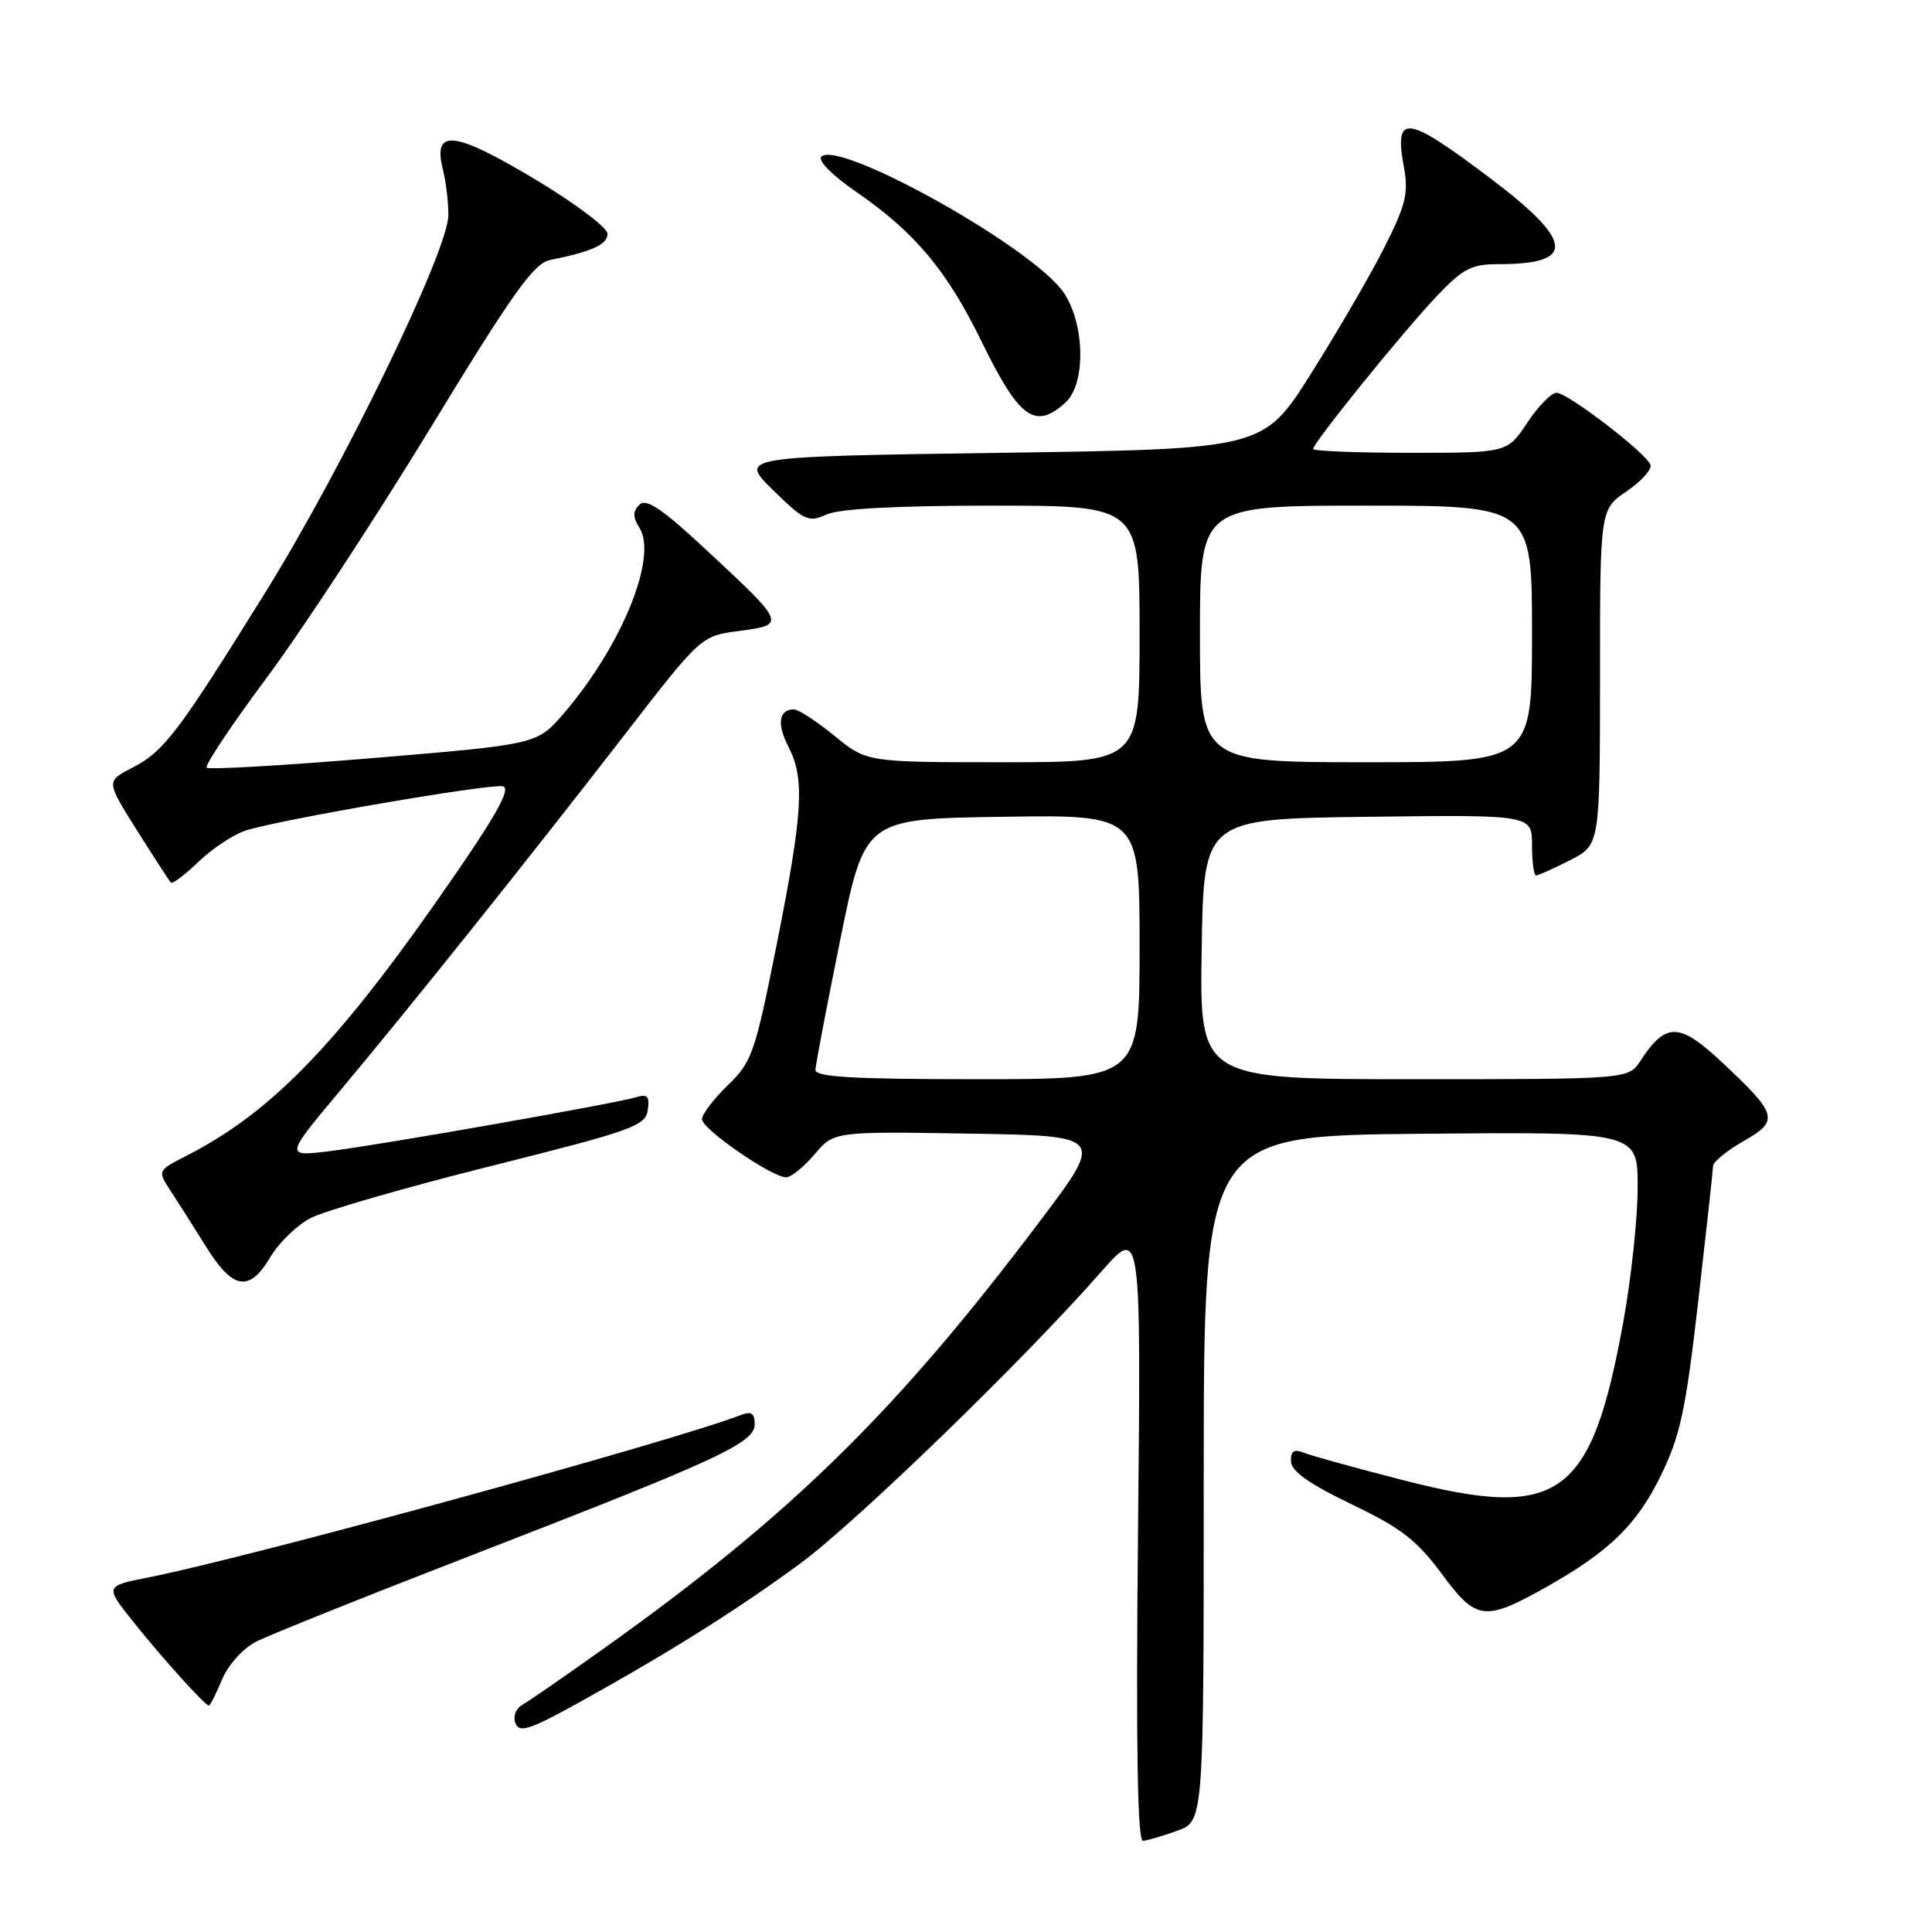 <?xml version="1.0" encoding="UTF-8" standalone="no"?>
<!DOCTYPE svg PUBLIC "-//W3C//DTD SVG 1.1//EN" "http://www.w3.org/Graphics/SVG/1.1/DTD/svg11.dtd" >
<svg xmlns="http://www.w3.org/2000/svg" xmlns:xlink="http://www.w3.org/1999/xlink" version="1.1" viewBox="0 0 256 256">
 <g >
 <path fill="currentColor"
d=" M 156.00 242.58 C 159.50 241.32 159.50 241.32 159.50 195.91 C 159.50 150.50 159.50 150.50 188.25 150.23 C 217.00 149.97 217.00 149.97 217.00 157.32 C 217.00 161.36 216.15 169.35 215.11 175.08 C 210.86 198.47 206.72 201.47 186.00 196.15 C 179.68 194.53 173.71 192.88 172.75 192.49 C 171.45 191.97 171.02 192.26 171.06 193.64 C 171.10 194.95 173.46 196.62 179.08 199.32 C 185.66 202.47 187.73 204.07 191.06 208.57 C 195.62 214.76 196.73 214.89 205.00 210.23 C 213.20 205.60 216.84 202.07 220.00 195.66 C 222.64 190.29 223.34 187.08 225.02 172.46 C 226.09 163.13 226.98 155.05 226.99 154.50 C 227.01 153.95 228.82 152.47 231.02 151.21 C 235.81 148.48 235.59 147.69 228.08 140.67 C 222.51 135.47 220.72 135.44 217.38 140.54 C 215.77 143.00 215.77 143.00 187.36 143.00 C 158.95 143.00 158.95 143.00 159.23 125.75 C 159.50 108.50 159.50 108.50 181.25 108.23 C 203.00 107.96 203.00 107.96 203.00 111.98 C 203.00 114.19 203.24 116.00 203.54 116.00 C 203.84 116.00 205.86 115.09 208.04 113.98 C 212.00 111.96 212.00 111.96 212.01 89.73 C 212.01 67.50 212.01 67.50 215.54 65.10 C 217.48 63.78 218.90 62.20 218.70 61.60 C 218.20 60.09 207.79 52.09 206.26 52.04 C 205.58 52.02 203.84 53.80 202.38 56.00 C 199.73 60.00 199.73 60.00 186.87 60.00 C 179.79 60.00 174.00 59.77 174.00 59.49 C 174.00 58.67 185.95 43.90 190.37 39.25 C 193.88 35.56 194.97 35.00 198.63 35.00 C 208.89 35.00 208.56 31.98 197.35 23.53 C 186.30 15.20 184.72 15.00 186.02 22.13 C 186.66 25.61 186.28 27.15 183.40 32.85 C 181.55 36.51 177.19 44.00 173.72 49.50 C 167.41 59.50 167.41 59.50 132.66 60.00 C 97.91 60.50 97.91 60.50 102.42 64.93 C 106.58 69.00 107.14 69.26 109.51 68.18 C 111.21 67.40 118.77 67.00 131.55 67.00 C 151.00 67.00 151.00 67.00 151.00 84.00 C 151.00 101.00 151.00 101.00 132.92 101.00 C 114.84 101.00 114.84 101.00 110.57 97.50 C 108.22 95.58 105.80 94.00 105.21 94.00 C 103.20 94.00 102.91 95.92 104.46 98.92 C 106.66 103.18 106.40 107.65 102.93 125.08 C 100.04 139.56 99.65 140.70 96.43 143.81 C 94.54 145.64 93.01 147.66 93.02 148.31 C 93.04 149.63 102.28 156.00 104.17 156.00 C 104.82 156.00 106.51 154.63 107.93 152.96 C 110.50 149.92 110.50 149.92 128.41 150.21 C 146.32 150.50 146.32 150.50 137.91 161.66 C 118.72 187.12 104.89 200.69 80.11 218.36 C 74.94 222.05 70.03 225.44 69.20 225.91 C 68.34 226.39 67.95 227.44 68.30 228.34 C 68.81 229.66 70.18 229.21 76.70 225.60 C 88.54 219.05 97.66 213.32 105.97 207.22 C 113.40 201.77 135.70 180.16 145.93 168.50 C 151.20 162.50 151.20 162.50 150.79 203.25 C 150.51 231.45 150.72 243.98 151.45 243.92 C 152.03 243.88 154.07 243.28 156.00 242.58 Z  M 29.41 222.57 C 30.22 220.63 32.18 218.44 33.90 217.55 C 35.58 216.68 48.55 211.48 62.73 205.99 C 95.37 193.34 100.00 191.20 100.00 188.71 C 100.00 187.28 99.55 186.96 98.25 187.47 C 89.43 190.91 33.29 206.31 19.70 209.01 C 13.89 210.16 13.89 210.16 17.61 214.83 C 21.47 219.68 27.18 226.00 27.68 226.00 C 27.84 226.00 28.62 224.45 29.41 222.57 Z  M 35.83 166.56 C 36.95 164.67 39.35 162.34 41.18 161.39 C 43.01 160.44 53.72 157.35 65.00 154.52 C 83.78 149.82 85.53 149.19 85.83 147.10 C 86.10 145.28 85.79 144.93 84.33 145.38 C 81.56 146.22 50.32 151.73 43.62 152.54 C 37.74 153.26 37.74 153.26 45.18 144.38 C 54.65 133.07 69.76 114.16 82.74 97.39 C 92.88 84.27 92.88 84.27 97.97 83.60 C 104.17 82.78 104.13 82.68 93.70 72.97 C 87.73 67.41 85.62 65.98 84.72 66.88 C 83.83 67.77 83.83 68.50 84.74 69.95 C 87.17 73.85 82.34 85.66 74.67 94.57 C 71.16 98.63 71.16 98.63 49.54 100.44 C 37.64 101.43 27.68 102.01 27.39 101.72 C 27.10 101.43 30.68 96.07 35.34 89.80 C 40.00 83.54 49.77 68.63 57.05 56.69 C 67.94 38.80 70.74 34.88 72.89 34.45 C 78.43 33.34 80.50 32.40 80.50 30.98 C 80.50 30.16 76.17 26.91 70.87 23.74 C 60.16 17.33 57.34 17.01 58.67 22.38 C 59.10 24.09 59.43 26.87 59.41 28.55 C 59.34 33.32 45.47 61.90 35.17 78.48 C 23.54 97.19 21.73 99.58 17.47 101.76 C 14.06 103.52 14.06 103.52 18.14 110.01 C 20.39 113.58 22.41 116.69 22.63 116.93 C 22.85 117.17 24.49 115.94 26.28 114.21 C 28.07 112.48 30.88 110.61 32.52 110.06 C 36.73 108.66 64.84 103.82 66.63 104.19 C 67.69 104.41 66.02 107.56 60.79 115.19 C 45.29 137.79 36.32 147.22 24.70 153.15 C 20.85 155.12 20.85 155.12 22.62 157.81 C 23.59 159.29 25.71 162.64 27.34 165.25 C 30.87 170.92 33.06 171.25 35.83 166.56 Z  M 141.17 53.35 C 144.09 50.70 143.70 41.98 140.48 38.16 C 135.11 31.78 111.05 18.55 108.84 20.76 C 108.33 21.27 110.28 23.24 113.46 25.43 C 121.22 30.77 125.47 35.84 130.06 45.25 C 135.06 55.48 137.14 56.99 141.17 53.35 Z  M 108.05 141.75 C 108.07 141.06 109.56 133.30 111.34 124.50 C 114.59 108.50 114.59 108.50 132.79 108.23 C 151.00 107.95 151.00 107.95 151.00 125.48 C 151.00 143.00 151.00 143.00 129.50 143.00 C 112.94 143.00 108.01 142.71 108.05 141.75 Z  M 159.00 84.00 C 159.00 67.00 159.00 67.00 181.00 67.00 C 203.00 67.00 203.00 67.00 203.00 84.00 C 203.00 101.00 203.00 101.00 181.00 101.00 C 159.00 101.00 159.00 101.00 159.00 84.00 Z "/>
</g>
</svg>